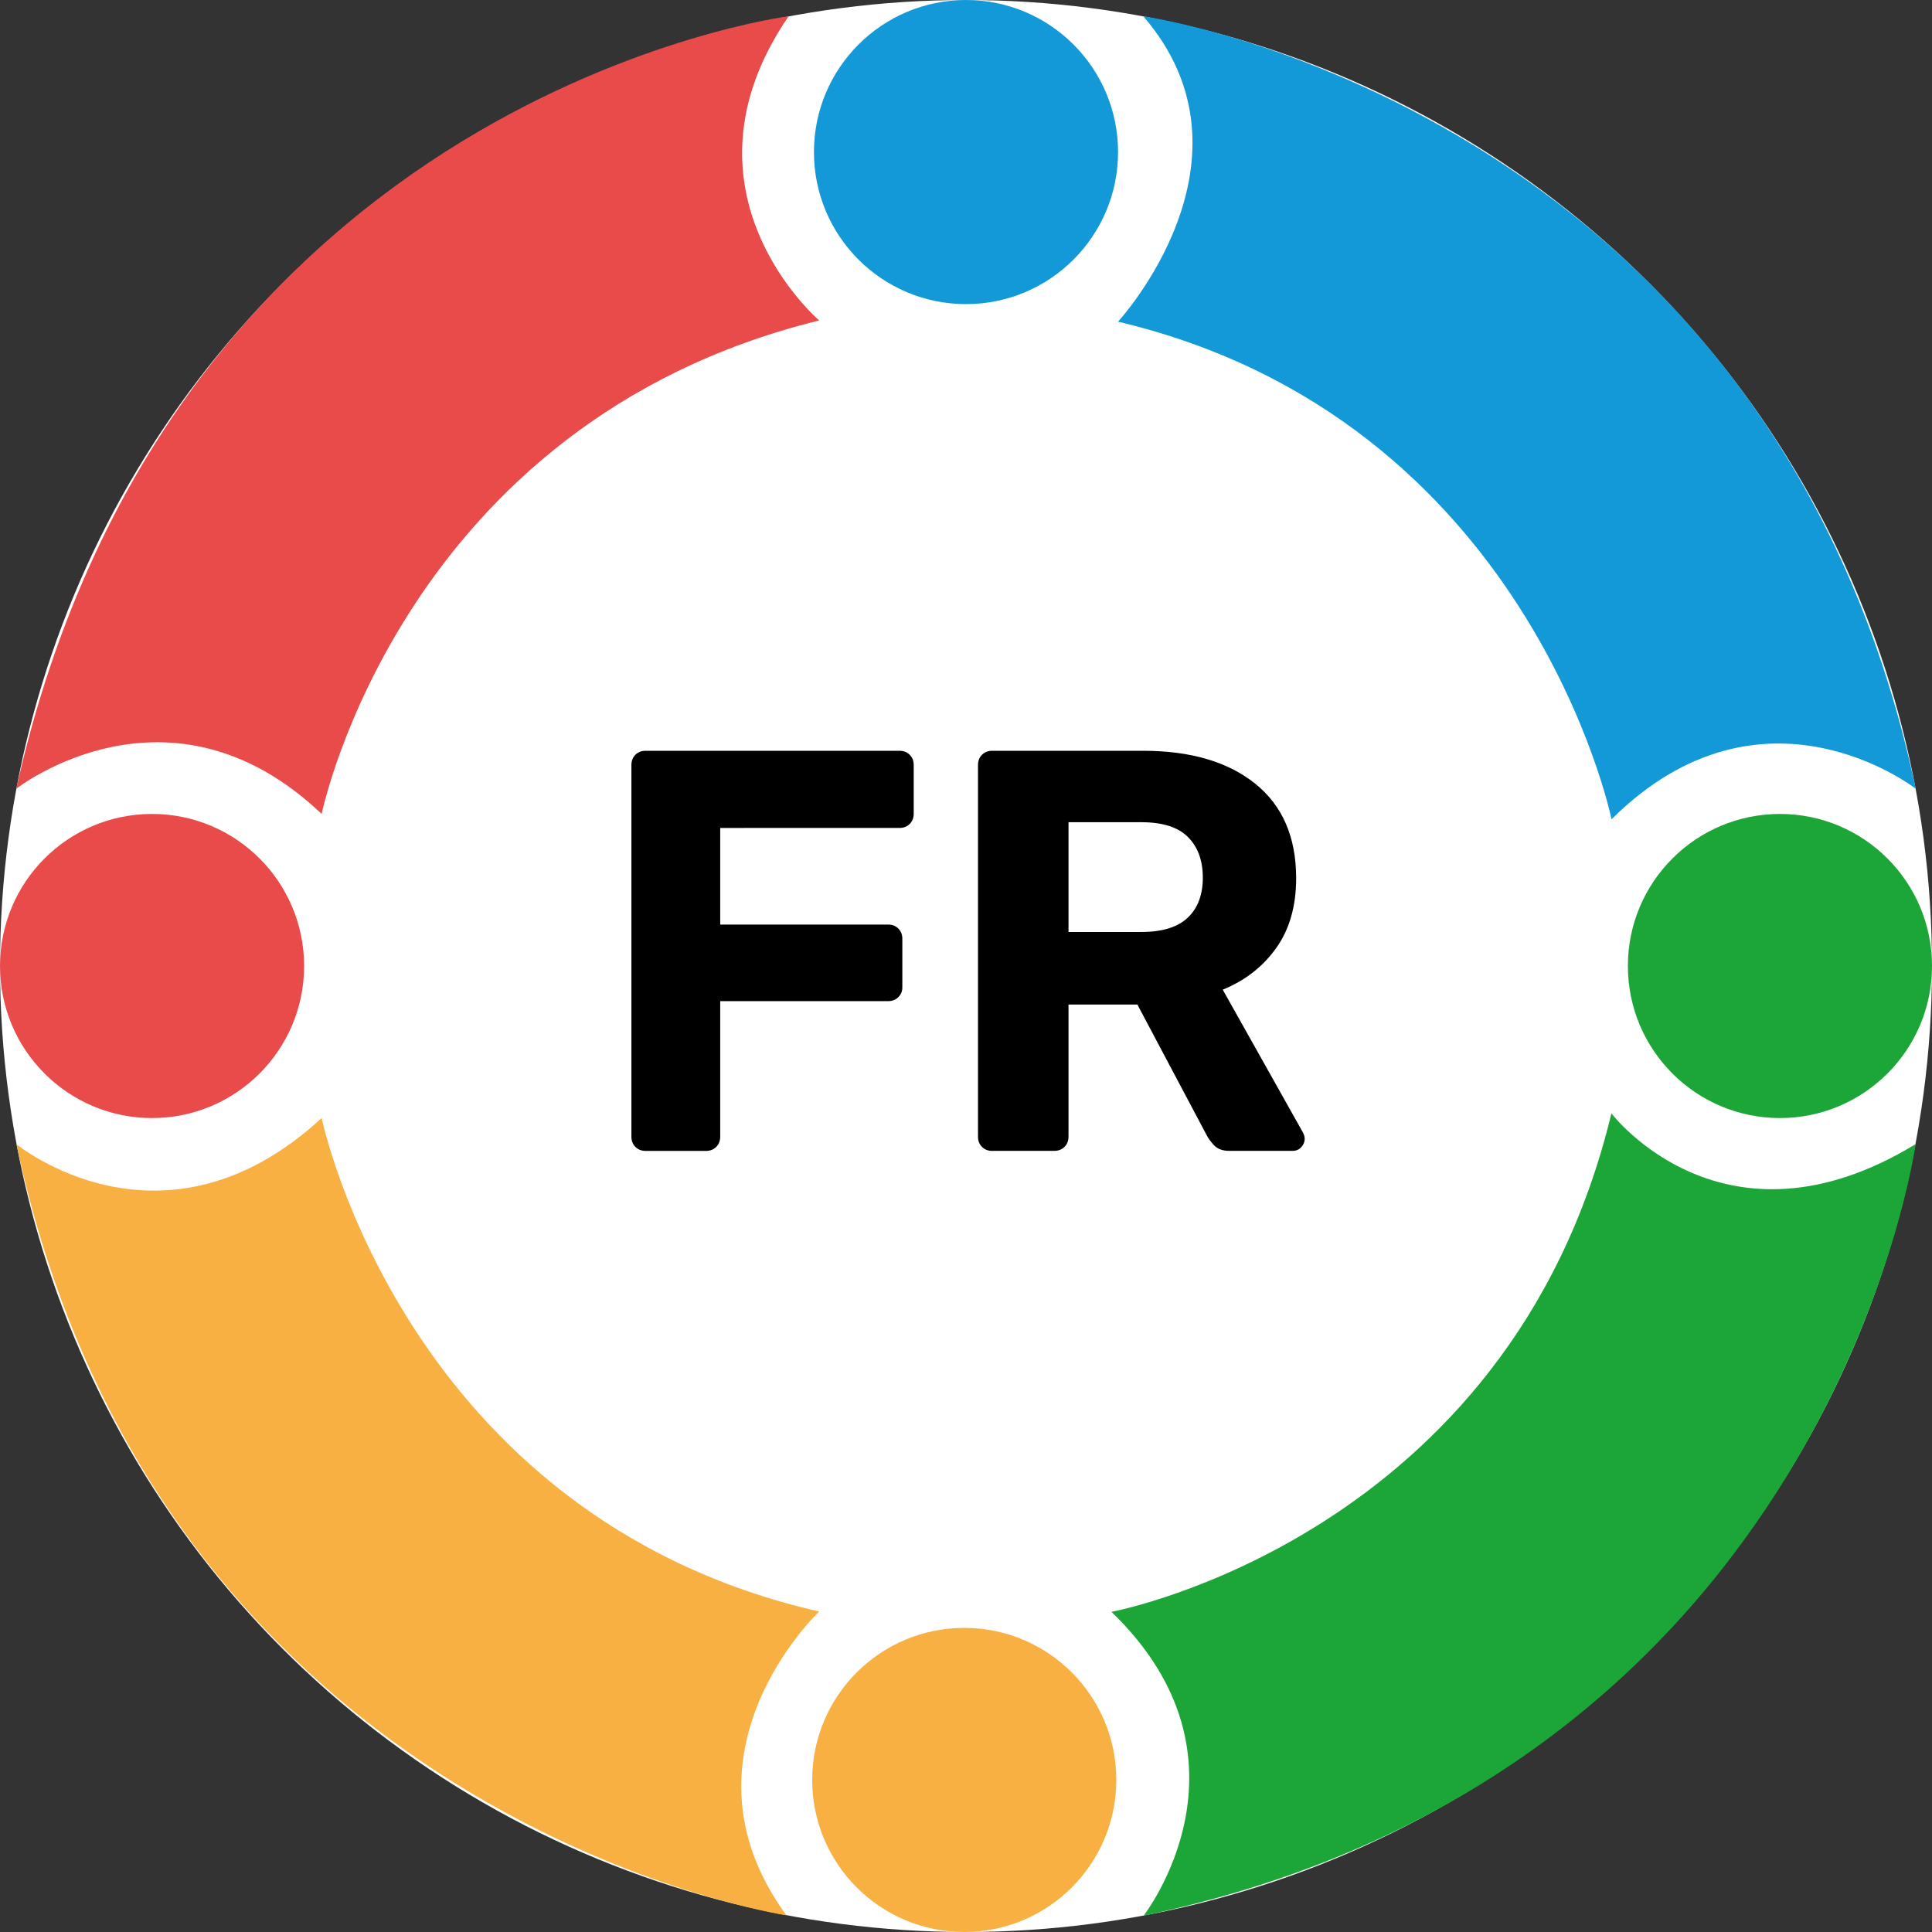 <?xml version="1.0" encoding="utf-8"?>
<!-- Generator: Adobe Illustrator 25.4.1, SVG Export Plug-In . SVG Version: 6.00 Build 0)  -->
<svg version="1.1" id="Livello_1" xmlns="http://www.w3.org/2000/svg" xmlns:xlink="http://www.w3.org/1999/xlink" x="0px" y="0px"
	 viewBox="0 0 1080 1080" style="enable-background:new 0 0 1080 1080;" xml:space="preserve">
<rect x="0" y="0" width="1080" height="1080" fill="#333333" stroke="none"/>
<style type="text/css">
	.st0{fill:#FFFFFF;}
	.st1{fill:#F9B042;}
	.st2{fill:#1399D7;}
	.st3{fill:#E94A4A;}
	.st4{fill:#1CA638;}
</style>
<circle class="st0" cx="540" cy="540" r="540"/>
<circle class="st1" cx="539.02" cy="995" r="85"/>
<circle class="st2" cx="540" cy="85" r="85"/>
<circle class="st3" cx="85" cy="540" r="85"/>
<circle class="st4" cx="995" cy="540" r="85"/>
<path class="st3" d="M440.83,9.09c0,0-344.96,43.83-431.75,431.82c0,0,85.41-66.96,170.73,14.09c0,0,44.68-218.48,278.1-275.86
	C457.92,179.14,373.67,107.13,440.83,9.09z"/>
<path class="st2" d="M625,179.82c0,0,83.34-90.55,14.12-170.73c0,0,350.68,49.8,431.8,431.83c0,0-85.52-66.97-170.06,17.06
	C900.87,457.97,855.1,234.3,625,179.82z"/>
<path class="st4" d="M900.79,622.37c0,0,62.64,82.65,170.04,17.21c0,0-47.88,350.66-431.55,431.3c0,0,67.95-87.01-17.98-169.85
	C621.31,901.03,843.59,859.88,900.79,622.37z"/>
<path class="st1" d="M9.17,639.58c0,0,81.75,67.23,170.65-14.58c0,0,45.87,222.81,278.1,275.86c0,0-84.33,79.45-18.31,169.82
	C439.61,1070.68,90.09,1018.11,9.17,639.58z"/>
<g>
	<g>
		<path d="M360.92,643.36c-2.34,0-4.25-0.74-5.73-2.24c-1.49-1.49-2.23-3.41-2.23-5.75V427.68c0-2.34,0.74-4.26,2.23-5.75
			c1.48-1.49,3.39-2.24,5.73-2.24h141.89c2.33,0,4.24,0.75,5.73,2.24c1.48,1.49,2.23,3.41,2.23,5.75v27.16
			c0,2.35-0.75,4.26-2.23,5.75c-1.49,1.49-3.4,2.24-5.73,2.24H402.6v54h93.85c2.33,0,4.24,0.75,5.73,2.24
			c1.48,1.49,2.23,3.41,2.23,5.75v27.16c0,2.13-0.75,3.94-2.23,5.43c-1.49,1.49-3.4,2.24-5.73,2.24H402.6v75.73
			c0,2.35-0.75,4.26-2.23,5.75c-1.49,1.49-3.4,2.24-5.73,2.24H360.92z"/>
		<path d="M554.67,643.36c-2.34,0-4.25-0.74-5.73-2.24c-1.49-1.49-2.23-3.41-2.23-5.75V427.68c0-2.34,0.74-4.26,2.23-5.75
			c1.48-1.49,3.39-2.24,5.73-2.24h84.31c26.51,0,47.4,6.13,62.67,18.37c15.27,12.25,22.91,29.88,22.91,52.88
			c0,15.55-3.71,28.55-11.13,38.98c-7.43,10.44-17.39,18.21-29.91,23.32l44.86,79.88c0.64,1.28,0.95,2.45,0.95,3.51
			c0,1.71-0.64,3.25-1.91,4.63c-1.27,1.39-2.86,2.08-4.77,2.08h-35.31c-3.82,0-6.68-1.01-8.59-3.04c-1.91-2.02-3.29-3.88-4.14-5.59
			l-38.81-73.17H597.3v73.81c0,2.35-0.75,4.26-2.23,5.75c-1.49,1.49-3.39,2.24-5.73,2.24H554.67z M597.3,520.98h40.72
			c11.66,0,20.31-2.66,25.93-7.99c5.62-5.32,8.43-12.78,8.43-22.37c0-9.59-2.76-17.14-8.27-22.69c-5.52-5.54-14.21-8.31-26.09-8.31
			H597.3V520.98z"/>
	</g>
</g>
</svg>
